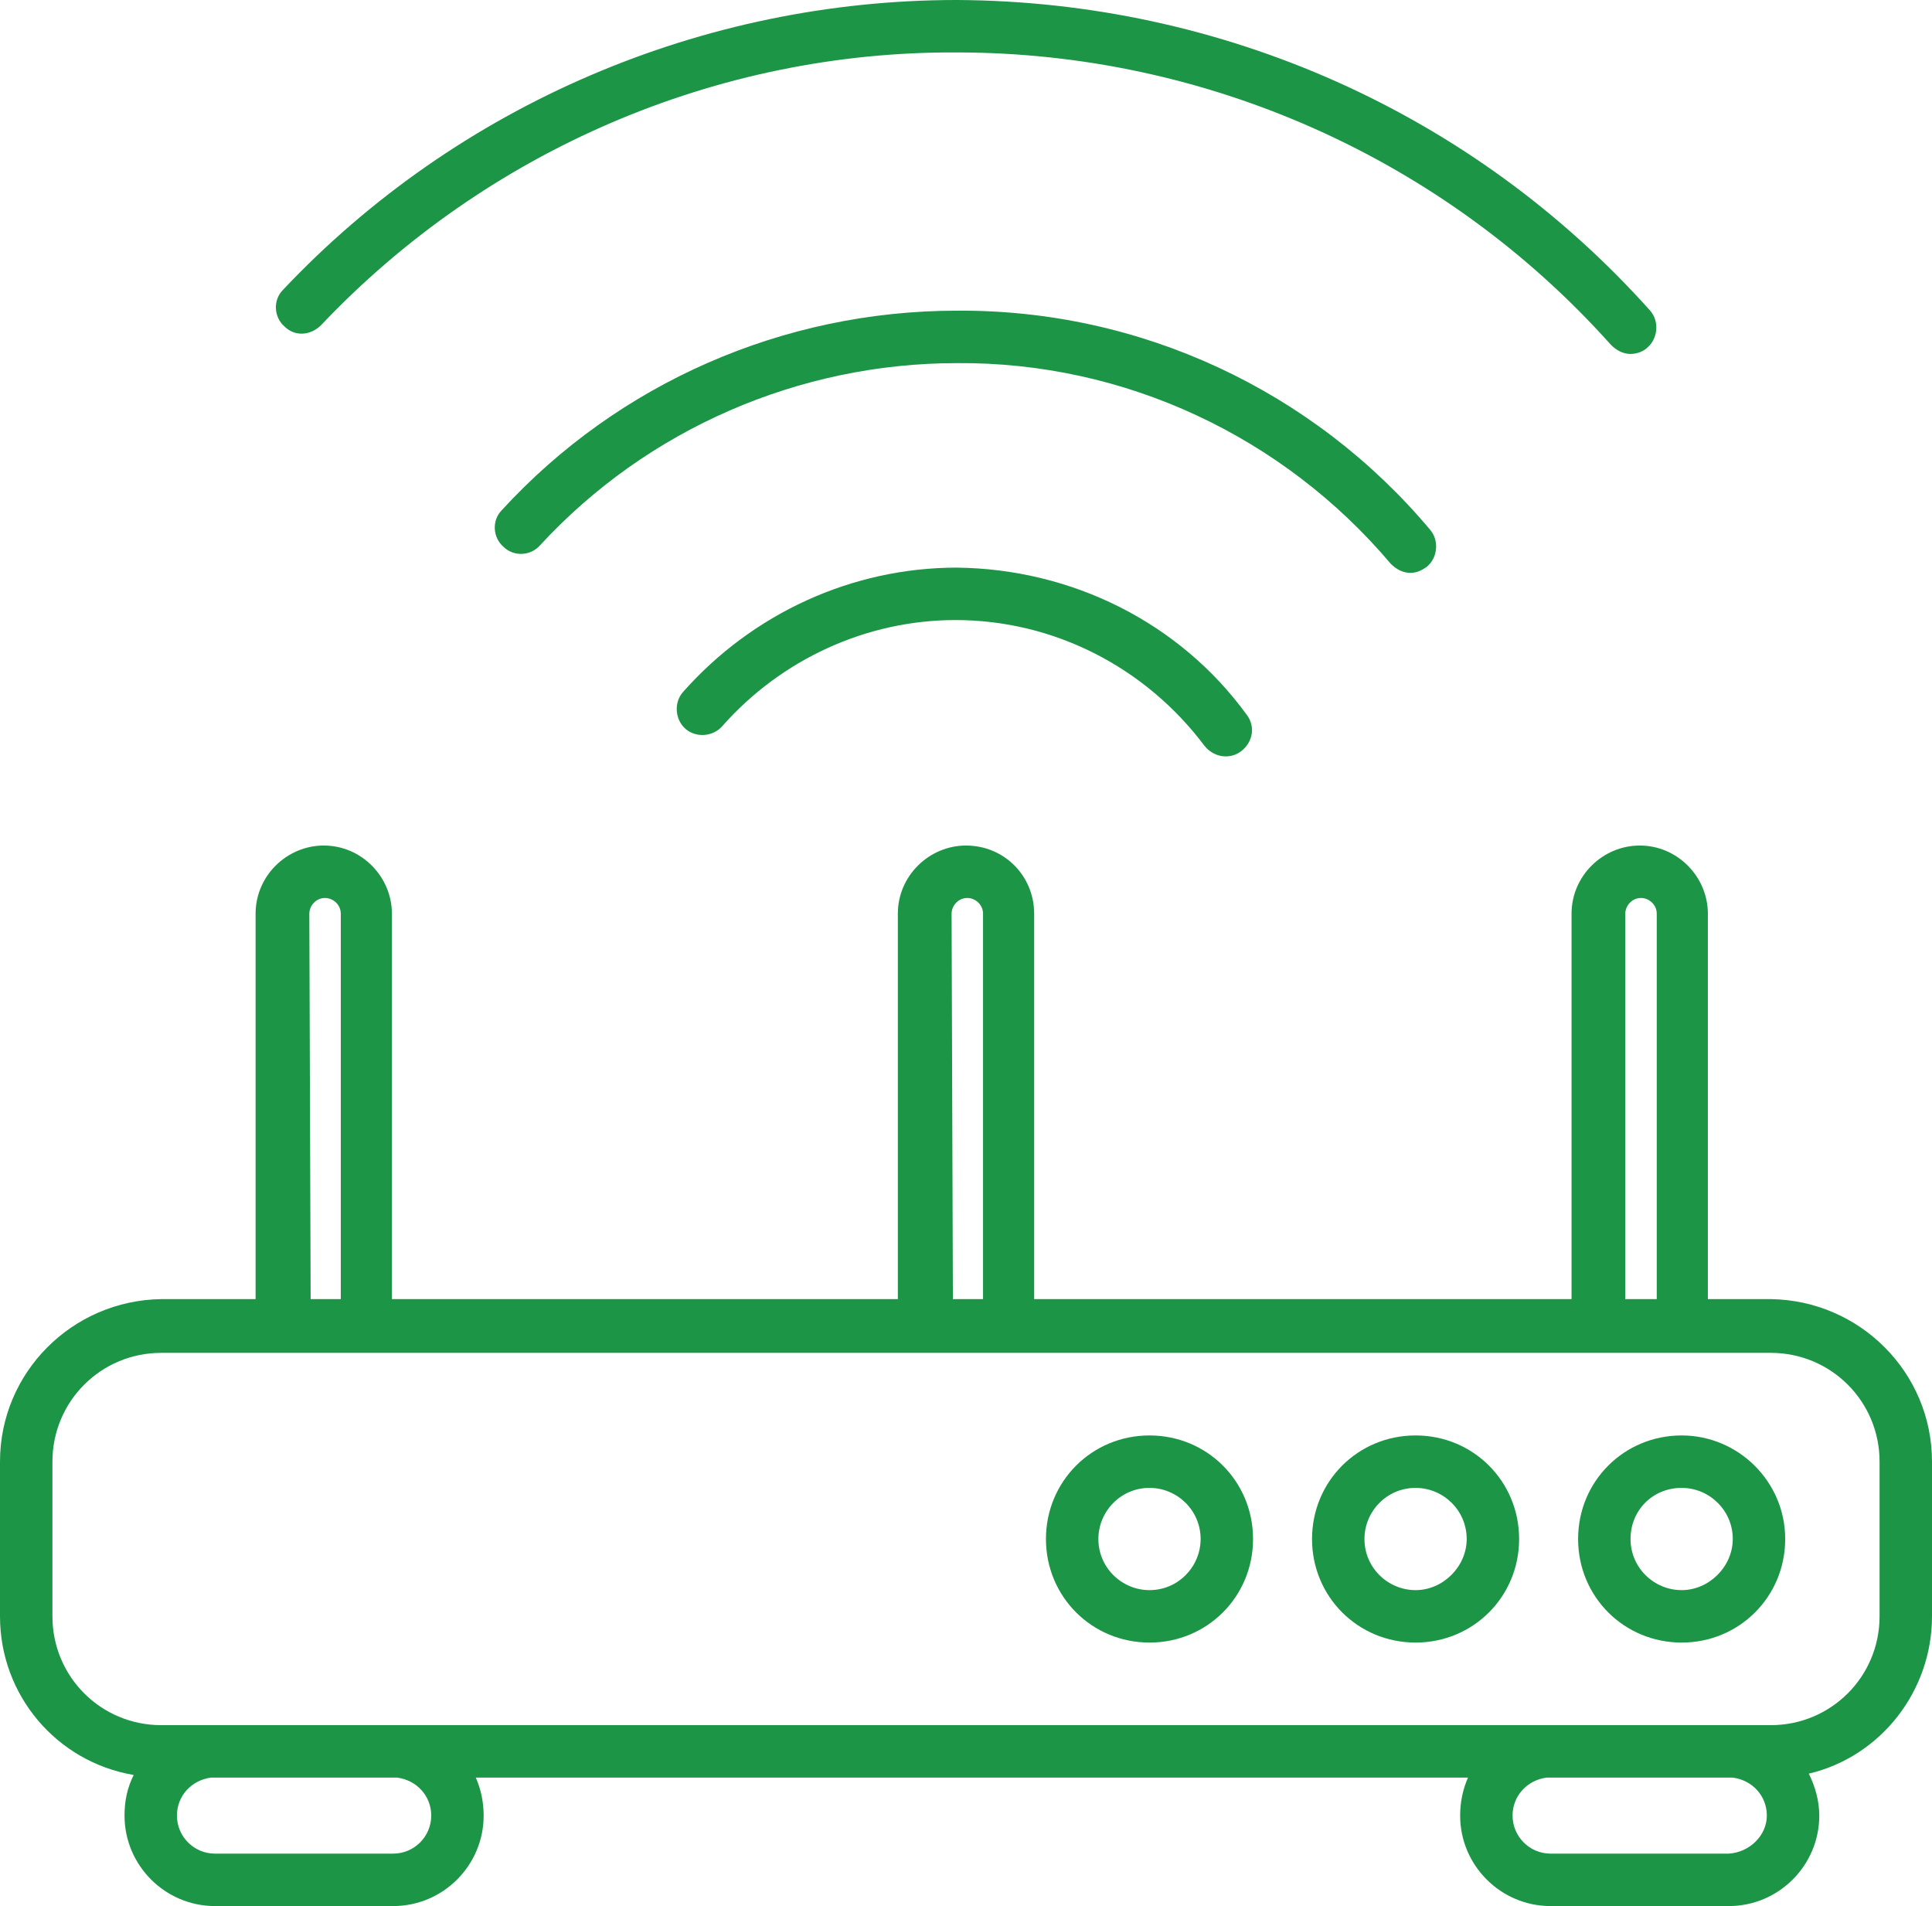 <?xml version="1.0" encoding="utf-8"?>
<!-- Generator: Adobe Illustrator 23.0.6, SVG Export Plug-In . SVG Version: 6.00 Build 0)  -->
<svg version="1.1" id="Layer_1" xmlns="http://www.w3.org/2000/svg" xmlns:xlink="http://www.w3.org/1999/xlink" x="0px" y="0px"
	 width="147.4px" height="145.4px" viewBox="0 0 147.4 145.4" style="enable-background:new 0 0 147.4 145.4;" xml:space="preserve"
	>
<style type="text/css">
	.st0{fill:#1c9546;}
</style>
<title>router</title>
<path class="st0" d="M135.1,99.1h-4.8V69.7c0-2.8-2.3-5.2-5.2-5.2c-2.8,0-5.2,2.3-5.2,5.2v29.4H78.9V69.7c0-2.9-2.3-5.2-5.2-5.2
	c-2.8,0-5.2,2.3-5.2,5.2v29.4H29.9V69.7c0-2.8-2.3-5.2-5.2-5.2c-2.8,0-5.2,2.3-5.2,5.2v29.4h-7.2C5.5,99.2,0,104.7,0,111.5v11.8
	c0,6,4.3,11.1,10.2,12.1c-0.5,1-0.7,2-0.7,3.1c0,3.8,3.1,6.9,6.9,6.9H30c3.8,0,6.9-3.1,6.9-6.9c0-1-0.2-2-0.6-2.9H112
	c-0.4,0.9-0.6,1.9-0.6,2.9c0,3.8,3.1,6.9,6.9,6.9h13.6c3.8,0,6.9-3.1,6.9-6.9c0-1.1-0.3-2.2-0.8-3.2c5.5-1.3,9.4-6.3,9.4-12v-11.8
	C147.4,104.7,141.9,99.2,135.1,99.1z M124,69.7c0-0.6,0.5-1.2,1.2-1.2c0.6,0,1.2,0.5,1.2,1.2v29.4H124L124,69.7z M72.6,69.7
	c0-0.6,0.5-1.2,1.2-1.2c0.6,0,1.2,0.5,1.2,1.2v29.4h-2.3L72.6,69.7z M23.6,69.7c0-0.6,0.5-1.2,1.2-1.2c0.6,0,1.2,0.5,1.2,1.2v29.4
	h-2.3L23.6,69.7z M32.9,138.5c0,1.6-1.3,2.9-2.9,2.9H16.4c-1.6,0-2.9-1.3-2.9-2.9v0c0-1.5,1.1-2.7,2.6-2.9h14.2
	C31.8,135.8,32.9,137,32.9,138.5L32.9,138.5z M131.9,141.4h-13.6c-1.6,0-2.9-1.3-2.9-2.9v0c0-1.5,1.1-2.7,2.6-2.9h14.2
	c1.5,0.2,2.6,1.4,2.6,2.9C134.8,140,133.5,141.3,131.9,141.4L131.9,141.4z M143.4,123.3c0,4.6-3.7,8.3-8.3,8.3h-2.6h-0.6h-13.6h-0.6
	H30.6H30H16.3c-0.2,0-0.4,0-0.6,0h-3.4c-4.6,0-8.3-3.7-8.3-8.3v-11.8c0-4.6,3.7-8.3,8.3-8.3h122.8c4.6,0,8.3,3.7,8.3,8.3
	L143.4,123.3z"/>
<path class="st0" d="M108,109.5c-4.4,0-7.9,3.5-7.9,7.9c0,4.4,3.5,7.9,7.9,7.9c4.4,0,7.9-3.5,7.9-7.9
	C115.9,113,112.4,109.5,108,109.5z M108,121.3c-2.1,0-3.9-1.7-3.9-3.9l0,0c0-2.1,1.7-3.9,3.9-3.9l0,0c2.1,0,3.9,1.7,3.9,3.9l0,0
	C111.9,119.5,110.1,121.3,108,121.3L108,121.3z"/>
<path class="st0" d="M87.7,109.5c-4.4,0-7.9,3.5-7.9,7.9c0,4.4,3.5,7.9,7.9,7.9c4.4,0,7.9-3.5,7.9-7.9
	C95.6,113,92.1,109.5,87.7,109.5z M87.7,121.3c-2.1,0-3.9-1.7-3.9-3.9c0-2.1,1.7-3.9,3.9-3.9l0,0c2.1,0,3.9,1.7,3.9,3.9l0,0
	C91.6,119.5,89.9,121.3,87.7,121.3L87.7,121.3z"/>
<path class="st0" d="M128.3,109.5c-4.4,0-7.9,3.5-7.9,7.9s3.5,7.9,7.9,7.9c4.4,0,7.9-3.5,7.9-7.9C136.2,113,132.6,109.5,128.3,109.5
	z M128.3,121.3c-2.1,0-3.9-1.7-3.9-3.9s1.7-3.9,3.9-3.9c2.1,0,3.9,1.7,3.9,3.9l0,0C132.2,119.5,130.4,121.3,128.3,121.3L128.3,121.3
	z"/>
<path class="st0" d="M73,43.3c-8,0-15.6,3.5-20.9,9.5c-0.7,0.8-0.6,2.1,0.2,2.8c0.8,0.7,2.1,0.6,2.8-0.2c4.5-5.1,11-8.1,17.8-8.1
	c7.5,0,14.5,3.6,19,9.6c0.4,0.5,1,0.8,1.6,0.8c0.4,0,0.8-0.1,1.2-0.4c0.9-0.7,1.1-1.9,0.4-2.8c0,0,0,0,0,0
	C90,47.5,81.8,43.4,73,43.3z"/>
<path class="st0" d="M106.1,43c0.4,0.4,0.9,0.7,1.5,0.7c0.5,0,0.9-0.2,1.3-0.5c0.8-0.7,0.9-2,0.2-2.8c0,0,0,0,0,0
	C100.2,29.8,87,23.6,73,23.7c-13.2,0-25.8,5.5-34.7,15.2c-0.8,0.8-0.7,2.1,0.1,2.8c0,0,0,0,0,0c0.8,0.8,2.1,0.7,2.8-0.1c0,0,0,0,0,0
	C49.4,32.7,61,27.7,73,27.7C85.8,27.6,97.9,33.3,106.1,43z"/>
<path class="st0" d="M24.5,24.8C37.1,11.5,54.7,3.9,73,4c19,0,37.2,8.1,49.9,22.3c0.4,0.4,0.9,0.7,1.5,0.7c0.5,0,1-0.2,1.3-0.5
	c0.8-0.7,0.9-2,0.2-2.8C112.4,8.6,93.2,0.1,73,0C53.6,0,34.9,8,21.6,22.1c-0.8,0.8-0.7,2.1,0.1,2.8c0,0,0,0,0,0
	C22.5,25.7,23.7,25.6,24.5,24.8C24.5,24.8,24.5,24.8,24.5,24.8z"/>
</svg>
